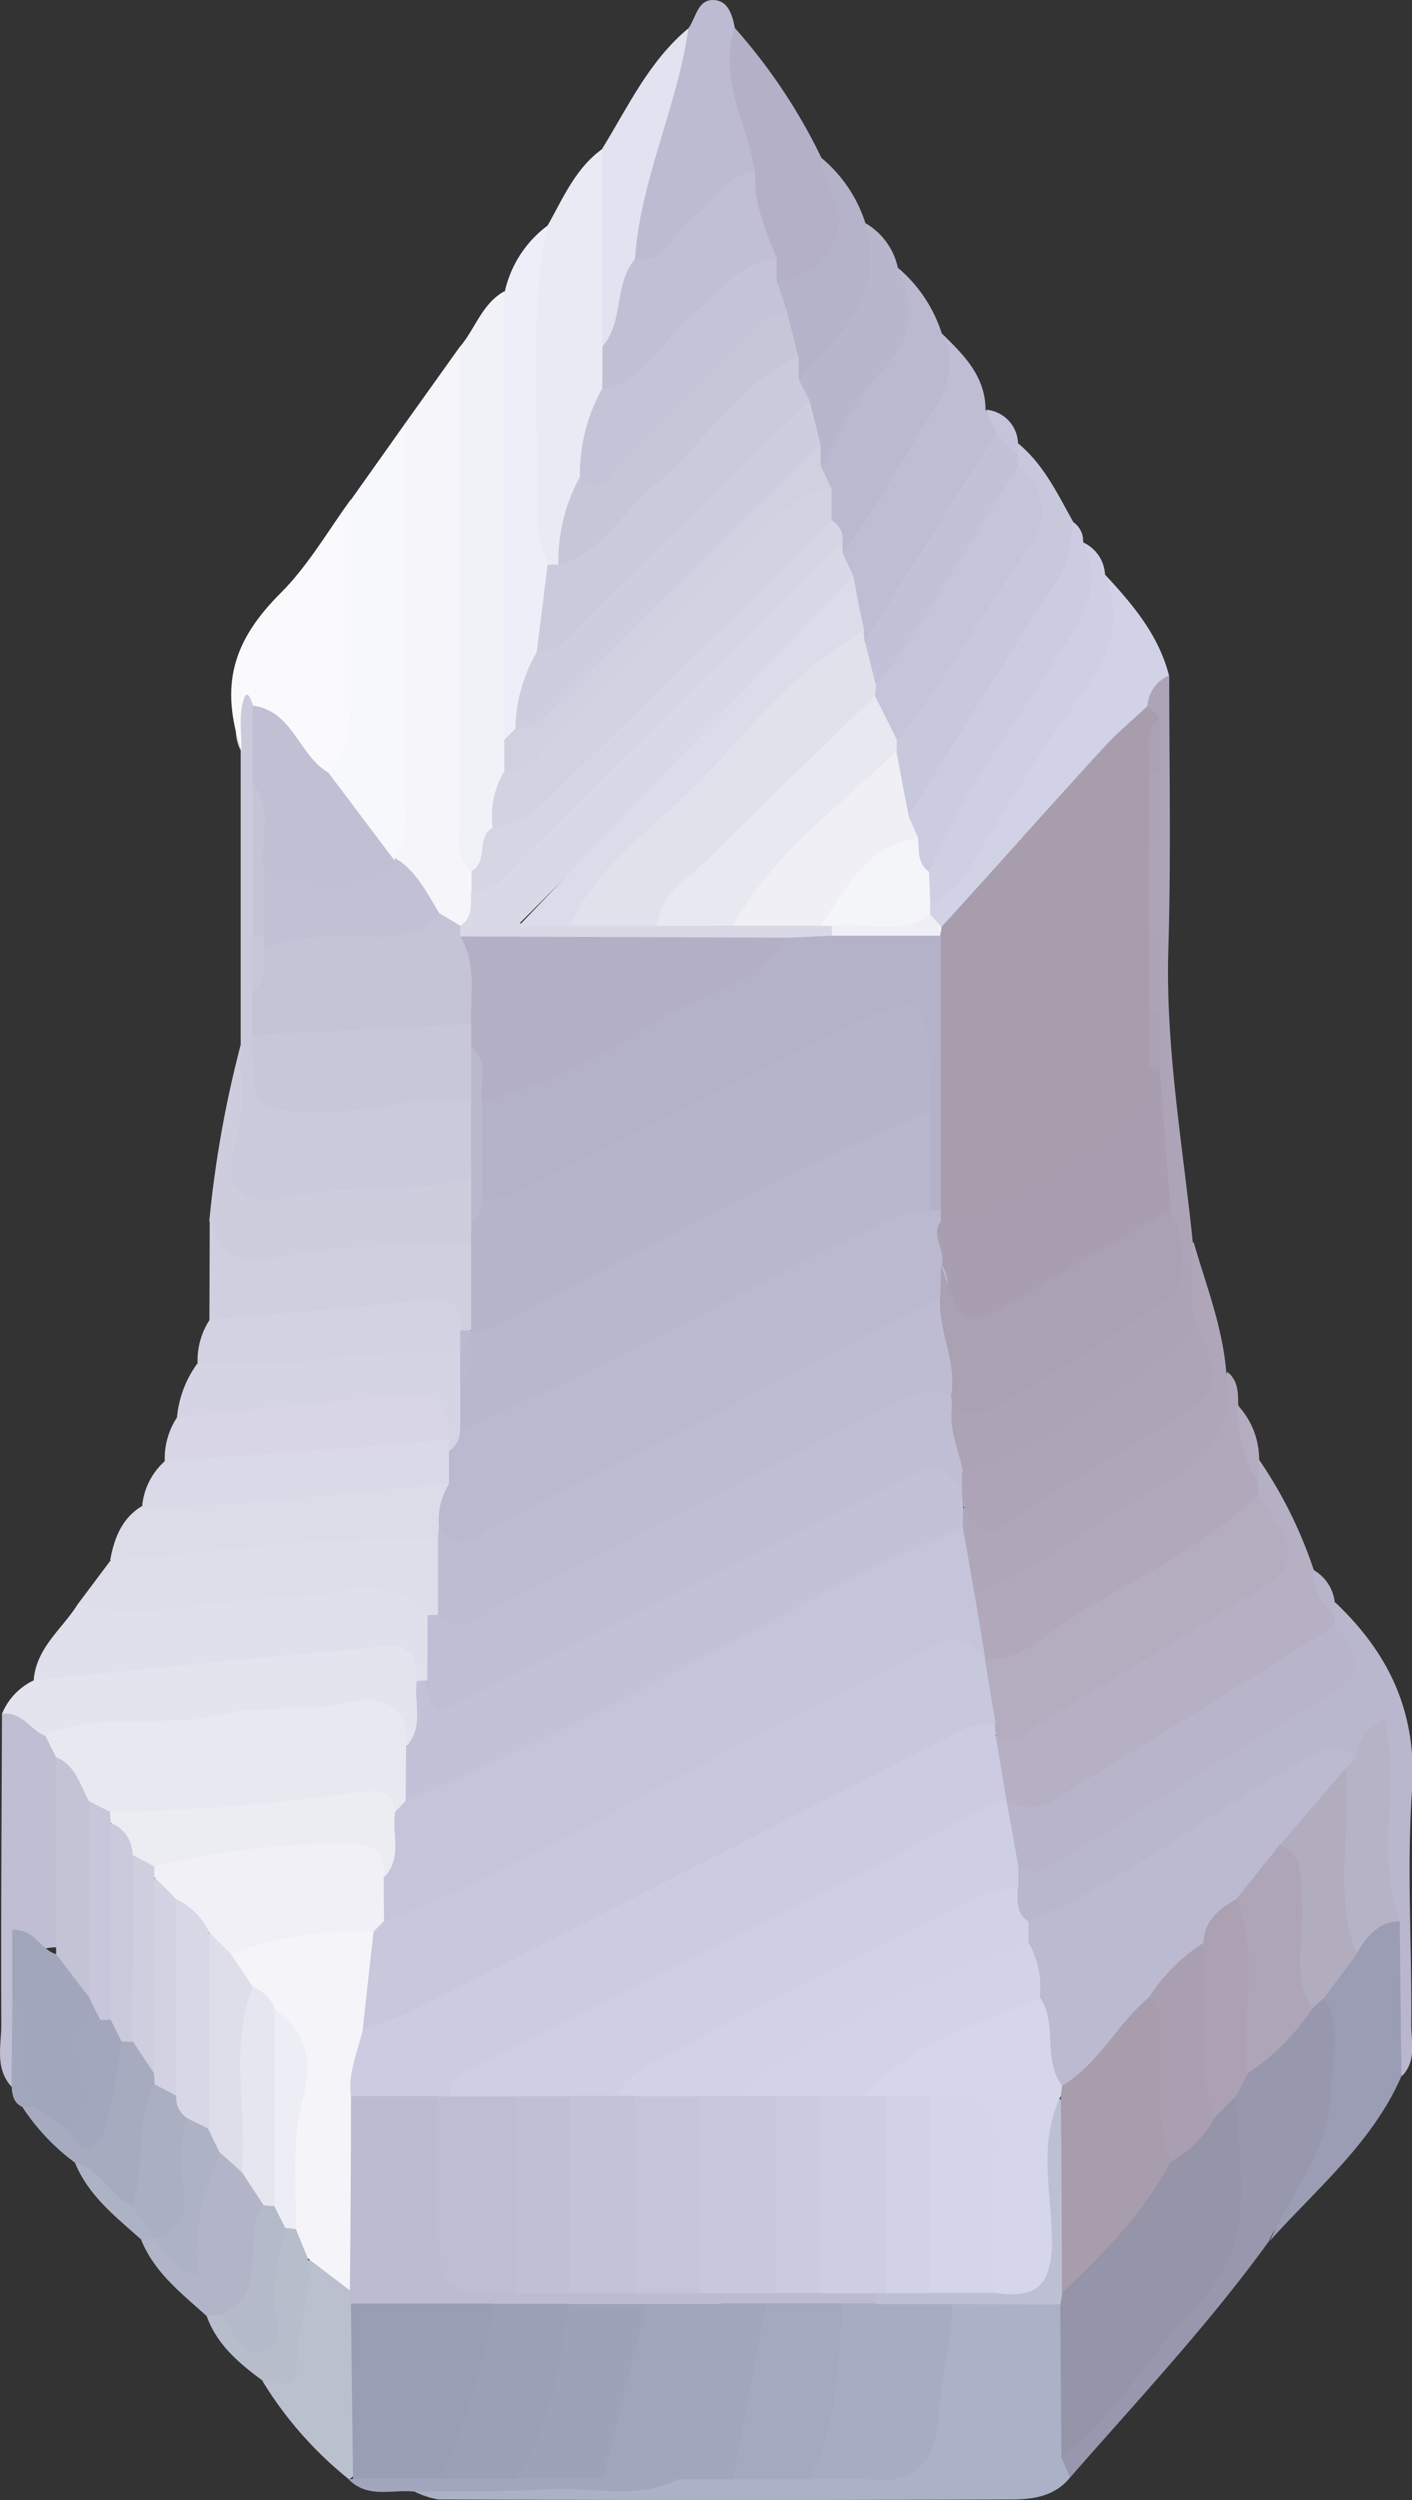 <svg xmlns="http://www.w3.org/2000/svg" viewBox="0 0 129.06 228.39"><rect x="0" y="0" width="129.06" height="228.39" fill="#333333" stroke="none"/><defs><style>.cls-1{fill:#abb1c6;}.cls-2{fill:#f5f5fa;}.cls-3{fill:#b5b0c4;}.cls-4{fill:#b9b7cd;}.cls-5{fill:#cacadc;}.cls-6{fill:#f1f2f8;}.cls-7{fill:#e0e0ec;}.cls-8{fill:#b1a9bb;}.cls-9{fill:#e4e4ee;}.cls-10{fill:#f7f8fb;}.cls-11{fill:#9798ad;}.cls-12{fill:#e8eaf4;}.cls-13{fill:#fafafc;}.cls-14{fill:#dedeea;}.cls-15{fill:#cecdde;}.cls-16{fill:#bebdd3;}.cls-17{fill:#afa7b9;}.cls-18{fill:#d0cfe0;}.cls-19{fill:#edeef7;}.cls-20{fill:#dcdbe8;}.cls-21{fill:#bcbbd1;}.cls-22{fill:#9a9db3;}.cls-23{fill:#d1d2e6;}.cls-24{fill:#c8c8dd;}.cls-25{fill:#b3b0c7;}.cls-26{fill:#cfcfe4;}.cls-27{fill:#d9d9e7;}.cls-28{fill:#bfbed3;}.cls-29{fill:#d5d4e4;}.cls-30{fill:#cccbe1;}.cls-31{fill:#bbb9d0;}.cls-32{fill:#d3d2e2;}.cls-33{fill:#d8d6e5;}.cls-34{fill:#b7b6cc;}.cls-35{fill:#e2e3f1;}.cls-36{fill:#bbc0ce;}.cls-37{fill:#b1b5c7;}.cls-38{fill:#b5b3c9;}.cls-39{fill:#ada5b7;}.cls-40{fill:#a6abbf;}.cls-41{fill:#b8bdcc;}.cls-42{fill:#a2a6bd;}.cls-43{fill:#adb2c4;}.cls-44{fill:#a3a7bd;}.cls-45{fill:#b3adbf;}.cls-46{fill:#c4c4da;}.cls-47{fill:#b8b4c9;}.cls-48{fill:#9594a8;}.cls-49{fill:#a7acc2;}.cls-50{fill:#a4a9bf;}.cls-51{fill:#bdc0d2;}.cls-52{fill:#d8d8e6;}.cls-53{fill:#c5c4d7;}.cls-54{fill:#d6d5e4;}.cls-55{fill:#c1c0d4;}.cls-56{fill:#bbbad0;}.cls-57{fill:#b7b3c7;}.cls-58{fill:#c8c7da;}.cls-59{fill:#c0bfd4;}.cls-60{fill:#b9b8cd;}.cls-61{fill:#d1d0e1;}.cls-62{fill:#bfbed4;}.cls-63{fill:#c2c1d7;}.cls-64{fill:#e8e8f1;}.cls-65{fill:#aea6b8;}.cls-66{fill:#b2acbf;}.cls-67{fill:#aba1b3;}.cls-68{fill:#c4c3d7;}.cls-69{fill:#c7c6d9;}.cls-70{fill:#bdbcd2;}.cls-71{fill:#b6b4cb;}.cls-72{fill:#e1e1ec;}.cls-73{fill:#dcdbe9;}.cls-74{fill:#aca3b4;}.cls-75{fill:#cecddf;}.cls-76{fill:#a89dad;}.cls-77{fill:#f4f5f9;}.cls-78{fill:#efeff5;}.cls-79{fill:#a2a6bc;}.cls-80{fill:#c3c3d6;}.cls-81{fill:#b8b7cd;}.cls-82{fill:#f5f5f9;}.cls-83{fill:#999eb4;}.cls-84{fill:#e6e6f0;}.cls-85{fill:#b5baca;}.cls-86{fill:#a99eaf;}.cls-87{fill:#aaa1b2;}.cls-88{fill:#aaafc2;}.cls-89{fill:#cbcadc;}.cls-90{fill:#d2d2e2;}.cls-91{fill:#cfcedf;}.cls-92{fill:#ededf5;}.cls-93{fill:#9ba0b6;}.cls-94{fill:#a0a5bb;}.cls-95{fill:#9da2b8;}.cls-96{fill:#a79dad;}.cls-97{fill:#a99fb0;}.cls-98{fill:#d5d6ea;}.cls-99{fill:#cecee3;}.cls-100{fill:#d4d5e8;}.cls-101{fill:#b4b2c8;}.cls-102{fill:#b3b0c6;}.cls-103{fill:#c3c2d8;}.cls-104{fill:#c0bfd5;}.cls-105{fill:#d3d3e8;}.cls-106{fill:#c7c7dd;}.cls-107{fill:#c5c4da;}.cls-108{fill:#f0f0f6;}.cls-109{fill:#ececf3;}.cls-110{fill:#c7c6da;}.cls-111{fill:#cbcbe0;}.cls-112{fill:#d8d7e6;}</style></defs><g id="Layer_2" data-name="Layer 2"><g id="Layer_1-2" data-name="Layer 1"><path class="cls-1" d="M97.8,226.34c-1.4,1.72-3.41,2-5.37,2q-26.16.1-52.32,0a7.71,7.71,0,0,1-2.29-.76c1.63-2,3.9-1.43,6-1.53,5.92-.27,11.86.47,17.76-.48a17,17,0,0,1,5.36-.53c2.29,0,4.59-.08,6.88-.06.82.05,1.65.05,2.47,0,6.94-.05,7.58-.64,8.41-7.39.34-2.76.33-5.66,2.6-7.79a13,13,0,0,1,9.71.18c2.59,4.11,1.17,8.63,1.31,13C98.2,224.15,97.66,225.19,97.8,226.34Z"/><path class="cls-2" d="M37.08,38.61l5-7c2.06,2.21,1.51,5,1.55,7.57.17,13.09-.19,26.19.16,39.27a8.53,8.53,0,0,1,.47,2.64c0,1.47-.15,2.9-1.55,3.81a3.19,3.19,0,0,1-3.1-.81C37.84,82,35.73,80,35.55,77c0-10.06,0-20.12,0-30.18A19.66,19.66,0,0,1,37.08,38.61Z"/><path class="cls-3" d="M115.07,133.33a40.24,40.24,0,0,1,5,10.06c.9,1.36,1.31,3,2.31,4.29a2.24,2.24,0,0,1-.25,1.39c-7.64,6.33-16.38,11-24.83,16.08-1.92,1.15-4,1.7-5.73-.57-1-1.78-1.77-3.59-1-5.68,6.89-4.46,14-8.53,21-12.91,5.43-3.42,5.5-3.39,2.88-9.29a5.05,5.05,0,0,1-.23-1.45A2.39,2.39,0,0,1,115.07,133.33Z"/><path class="cls-4" d="M122,148.52v-1c-.29-.26-.38-.51-.27-.76s.22-.36.33-.36c4.92,4.67,7.49,10.07,7,17.17s0,14.23-.07,21.36c0,1.59.5,3.34-.84,4.72-2.91-3.88-1.14-8.36-1.63-12.54-.92-4.83-.78-9.72-.81-14.61,0-.91.53-2.67-1.62-1.69a12.51,12.51,0,0,0-6,2c-6.13,3.84-12.28,7.66-18.47,11.41-1.81,1.1-3.56,2.47-5.92,1.82-1.35-.64-1.67-1.84-1.75-3.18a4.4,4.4,0,0,1,.57-2.15C101.56,166,110,160.2,118.85,155,121.57,153.37,122.6,151.48,122,148.52Z"/><path class="cls-5" d="M22,95.45V68.56c-.73-1.36-.36-2.83-.38-4.25,0-.72-.06-1.74,1.1-1.61.91.11,1.13,1,1.43,1.76a31.91,31.91,0,0,1,.38,7.24c-.17,4.47,0,9-.07,13.42,0,1.75,0,3.5,0,5.24.08,1.41,0,2.83,0,4.23-.39,4.51,2.05,5.79,6.08,5.54,2.66-.17,5.24-.85,7.9-.88,1.82,0,3.67-.07,5.09,1.42a7.29,7.29,0,0,1-.15,7.06c-6.2,3.71-13.16,2.37-19.82,2.77-2.24.14-3.54-2-2.93-4.28C21.64,102.67,21.29,99,22,95.45Z"/><path class="cls-6" d="M43.1,79.58c-1.67-1.45-1-3.41-1-5.15-.05-14.27,0-28.55,0-42.82,1.36-1.65,2-3.9,4-5,1.89,1.87,1.47,4.29,1.47,6.57,0,11.09.12,22.19-.06,33.28A16.57,16.57,0,0,1,47.28,70c-.37,1.86-.89,3.68-1.32,5.53C45.19,77,45.64,79.35,43.1,79.58Z"/><path class="cls-7" d="M3.08,153.51c.22-3,2.63-4.7,4.05-7a181.52,181.52,0,0,1,28.22-2.36c2,0,4,.5,4.75,2.86.42,2.13.6,4.24-.58,6.22a1.52,1.52,0,0,1-1.59.49c-5.9-3-12-.47-17.9-.24a113.76,113.76,0,0,0-13.78,1A3.38,3.38,0,0,1,3.08,153.51Z"/><path class="cls-8" d="M115,135.53v1c.49,2.06-.92,3.13-2.35,3.88-6.13,3.25-11.56,7.67-17.8,10.73-1.65.81-3.24,1.77-5,.4-1.34-1.75-2-3.63-1.28-5.84,3.49-3.39,7.91-5.4,12-7.87,5.13-3.13,10.16-6.08,11.6-12.51,1,.77,1,1.91,1,3C114.12,130.62,114.24,133.16,115,135.53Z"/><path class="cls-9" d="M3.08,153.51c9.91-1,19.82-2,29.74-2.87,2.16-.19,5.36-1.35,5.27,2.92,1.49,2.25,1.94,4.38-.67,6.17-2.67-2.36-5.64-2.58-9.19-2.26-7.74.71-15.49,1.73-23.3,1.6-2.14.23-3.49-1-4.75-2.5A5.82,5.82,0,0,1,3.08,153.51Z"/><path class="cls-10" d="M37.08,38.61q0,17,0,34.07c0,2,.29,4-1,5.7l-.7.29c-2.92-2.51-5.64-5.15-5.66-9.42,1.28-4.91.93-9.92.91-14.9a20.41,20.41,0,0,1,1.49-8.75Z"/><path class="cls-11" d="M97.8,226.34,97,224.46c3-5.24,7.12-9.57,11-14.05,2.67-3.07,4.33-6.09,3.82-10.26-.33-2.78,1.15-5.52.62-8.38a4.22,4.22,0,0,1,.91-2.65c2.08-2.25,4.23-4.43,6.34-6.65a2.08,2.08,0,0,1,2.2-.11c3,6.77.88,12.77-2.88,18.46-.89,1.35-2.4,2.27-3,3.89C110.48,212.35,104,219.26,97.8,226.34Z"/><path class="cls-12" d="M50.05,20.61c1.42-2.51,2.54-5.23,5-7,2.48,3,1.28,6.54,1.41,9.86.09,2.44,0,4.88,0,7.32a15.45,15.45,0,0,1-.37,4.29c-.83,2.82-1.45,5.69-2.14,8.55-1.16,2.72-.65,6.08-3.18,8.27a2.11,2.11,0,0,1-1.62-.59c-1.59-1.75-1.54-3.92-1.55-6.05,0-5.26.1-10.52-.06-15.78A17.1,17.1,0,0,1,50.05,20.61Z"/><path class="cls-13" d="M32.08,45.6c0,5.89,0,11.78,0,17.67,0,2.64-.23,5.2-2,7.32-3.77-.38-4.52-4.19-6.93-6.12-.18-.43-.51-1.6-.85-.64-.52,1.42-.2,3.14-.24,4.73-2-6-.76-10.06,3.64-14.43C28.17,51.65,30,48.47,32.08,45.6Z"/><path class="cls-14" d="M39.08,147.55c-3.72-4.24-8.38-1.61-12.61-1.59-6.45,0-12.84,2.16-19.34.56l3-4c.26-.2.5-.5.8-.57,9.56-2.42,19.19-3.84,29-1.92,2,2.16,1.75,4.55.74,7A1.16,1.16,0,0,1,39.08,147.55Z"/><path class="cls-15" d="M22,95.45c-.11,3.12.46,6.24-.51,9.33-1.28,4.1,1.18,5.43,4.44,4.63,5.65-1.38,11.52-.17,17.08-1.85,1.27,1.14,1.29,2.63,1.14,4.16a3.68,3.68,0,0,1-1.28,2.33c-6.45,2.35-13.28,1.68-19.92,2.49-3.9.48-3.07-2.9-3.82-5A101.51,101.51,0,0,1,22,95.45Z"/><path class="cls-16" d="M86.08,30.46c2,1.95,4,3.9,4,7,.58.76,1.52,1.26,1.68,2.32-3.18,7-7,13.54-12.39,19.08A2.37,2.37,0,0,1,78.25,58a16.67,16.67,0,0,1-1.5-4.77,9.05,9.05,0,0,1-.22-2.84c.38-2.37,1.74-4.27,3-6.22C82.34,39.87,85.46,35.76,86.08,30.46Z"/><path class="cls-17" d="M112.08,125.32c.72,5-1.52,8.24-5.83,10.4-5.9,3-10.81,7.69-17.2,9.8C87.4,144,87.27,141.86,87,139.8a3.73,3.73,0,0,1,.63-2.1,10.38,10.38,0,0,0,8.12-2c2.53-1.84,5.32-3.32,8-5,6.34-4.14,6.36-4.11,4.4-11.46a9.77,9.77,0,0,1-.21-3.77,3.08,3.08,0,0,1,1.16-2C110.21,117.34,111.74,121.17,112.08,125.32Z"/><path class="cls-18" d="M19.17,111.58c1.06,3.14,2.52,4.11,6.33,3.29,5.68-1.22,11.68-1,17.54-1.32,2,2.38,1.64,4.92.51,7.51a1.76,1.76,0,0,1-1.48.7c-5.09-2.21-10.29-.55-15.44-.34-2.57.11-5.19,1.16-7.49-.88Z"/><path class="cls-19" d="M50.05,20.61c-1.87,9-.69,18.16-.93,27.24,0,1.25.62,2.52,1,3.79,1.94,2.54.36,5.06,0,7.59-.78,2.43-1.15,5-2.13,7.36-.41.69-.91,1.24-1.84,1q0-20.49,0-41A10.29,10.29,0,0,1,50.05,20.61Z"/><path class="cls-20" d="M40.07,140.53c-10.06-.32-20,1.25-30,2,.37-2,1.06-3.88,3-5,3-2.33,6.65-1.28,10-1.77a86.9,86.9,0,0,1,17.06-1.06c2.16,1.09,1.35,2.85,1,4.51A3.11,3.11,0,0,1,40.07,140.53Z"/><path class="cls-21" d="M62.92,2.59c.73-1,.83-2.72,2.42-2.58,1.22.1,1.61,1.38,1.82,2.53.56,4.35,2.75,8.43,2.21,13a95.62,95.62,0,0,1-8.08,7.9c-1.3,1.17-3,2.6-4.16-.34A50.35,50.35,0,0,1,62.92,2.59Z"/><path class="cls-22" d="M116.07,204.71c2-4.51,5.49-8.39,5.59-13.7,0-2.88,1.19-5.81-.7-8.52-.63-2.27,1.5-3.28,2.24-4.93,1.28-1.38,2.28-3.42,4.74-2l.15,14.12C125.44,195.76,120.36,199.92,116.07,204.71Z"/><path class="cls-23" d="M101,52.49c2.52,2.71,4.9,5.51,5.85,9.22-.88,1-.84,2.51-1.67,3.57-5.06,6-10.62,11.63-15.77,17.59-.87,1-1.74,2-3.21,2a2.33,2.33,0,0,1-1.58-1.38,2.57,2.57,0,0,1,.18-1.42C90.42,75.19,94.5,67.26,99.58,60,101.26,57.6,99.47,54.77,101,52.49Z"/><path class="cls-24" d="M93.05,40.5c2.32,1.9,3.57,4.54,5,7.1a5.83,5.83,0,0,1-.3,6C93.3,60.4,89.14,67.3,84.66,74a1.7,1.7,0,0,1-1.69.76,7.65,7.65,0,0,1-2-5.62,5.8,5.8,0,0,1,.31-1.43C84.48,61.89,88.37,56.53,92,51c1.67-2.58,2.28-5.1.59-7.86a3.92,3.92,0,0,1-.19-1.4A2.15,2.15,0,0,1,93.05,40.5Z"/><path class="cls-25" d="M69,15.63c-.72-4.35-3.36-8.42-1.85-13.09a51.71,51.71,0,0,1,7.94,11.9c2.09,3.5,4.26,7,.31,10.67-1.41,1.33-2.75,2.57-4.68.87a6,6,0,0,1-1.1-2.1C68.93,21.17,66.9,18.55,69,15.63Z"/><path class="cls-26" d="M101,52.49c1.61,3.92.59,7.17-1.88,10.55-3.71,5.07-7,10.48-10.23,15.85a8,8,0,0,1-3.83,3.68,3.26,3.26,0,0,1-1.17-2.74c1.57-6.67,6.23-11.64,9.66-17.28,2.49-4.1,5.18-8,5.45-13A3.41,3.41,0,0,1,101,52.49Z"/><path class="cls-27" d="M41,135.54c-9.34.64-18.6,2.19-28,2a6.25,6.25,0,0,1,2-4,7.72,7.72,0,0,1,4.55-1.69c7-.56,13.91-2.22,21-1a2.64,2.64,0,0,1,1.21,1.34A3.14,3.14,0,0,1,41,135.54Z"/><path class="cls-28" d="M.18,156.57c1.77-.26,2.56,1.41,3.91,2A3.31,3.31,0,0,1,6.22,161c1.12,5.67.49,11.29-.39,16.91-4.75-.3-3.17,3.19-3.34,5.64s.66,5.06-1.44,7.08c-1.55-1.7-.92-3.8-.93-5.74C.08,175.43.15,166,.18,156.57Z"/><path class="cls-29" d="M41.08,132.55l0-1c-1.86-2.39-4.4-2.68-7.1-2.16-4.53.85-9.17.29-13.69,1.17a4.23,4.23,0,0,1-4.12-1,9.85,9.85,0,0,1,1.87-5c7.77-2.13,15.62-3.11,23.64-1.64A4,4,0,0,1,43.32,126a15.39,15.39,0,0,1-.1,4.39C42.88,131.46,42.66,132.68,41.08,132.55Z"/><path class="cls-30" d="M99,49.5c2.29,4.74-.92,8-3.07,11.6-3.72,6.15-8.38,11.74-11,18.55-1.73.16-1.73-1.26-2.13-2.32a3.41,3.41,0,0,1,.21-2.76c4.21-6.7,8.34-13.45,12.68-20.07,1.42-2.16,2.51-4.27,2.26-6.9A2.08,2.08,0,0,1,99,49.5Z"/><path class="cls-31" d="M86.08,30.46c2,4-.78,6.83-2.5,9.82-2,3.52-4.35,6.88-6.54,10.31a2.45,2.45,0,0,1-.81-.91,22.1,22.1,0,0,1-.92-2.33,21,21,0,0,1-.56-2.5,6.45,6.45,0,0,1-.11-2.66,21.18,21.18,0,0,1,2.45-4.87c2.44-4,5.45-7.73,5-12.84A13,13,0,0,1,86.08,30.46Z"/><path class="cls-32" d="M42.06,123.54c-8.05-.53-16,1.76-24,1a6.82,6.82,0,0,1,1.12-4c6.54-.58,13.09-1.05,19.61-1.81,2.45-.28,3.45.44,3.33,2.83A1.36,1.36,0,0,1,42.06,123.54Z"/><path class="cls-33" d="M16.15,129.53c6.06-.62,12.11-1.35,18.19-1.81,2.92-.22,6.8-1.51,6.72,3.82l-26,2A6.85,6.85,0,0,1,16.15,129.53Z"/><path class="cls-34" d="M82.07,24.48c1.53,3.5,1.44,6.44-1.52,9.5-2.33,2.4-3.71,5.71-5.51,8.62A3.31,3.31,0,0,1,73.83,41a21.65,21.65,0,0,1-1.07-4,6.23,6.23,0,0,1-.1-2.75c3.06-4.19,5.89-8.5,6.45-13.86A6.22,6.22,0,0,1,82.07,24.48Z"/><path class="cls-35" d="M62.92,2.59c-1,7.14-4.36,13.75-4.88,21-.54,2.84,1,6.44-3,8l0-18C57.41,9.75,59.32,5.57,62.92,2.59Z"/><path class="cls-36" d="M31.9,226.5a34.6,34.6,0,0,1-7.92-9c2.37-.85,1.83-3.05,2.3-4.83.53-2,.23-4.22,1.48-6.06,2.73-.88,3.75,1.19,5,2.88a6.39,6.39,0,0,1,.5,1.59c.21,4.73.62,9.45-.28,14.16A2.56,2.56,0,0,1,31.9,226.5Z"/><path class="cls-37" d="M18.89,211.58c-2.31-2.08-4.81-4-6-7a1.59,1.59,0,0,1,1.31-.33,16.36,16.36,0,0,1,2.52,1.38c.41-3.35.47-6.78,3.13-9.2,1.54-.53,2.16.72,3,1.54a6.48,6.48,0,0,1,1.95,4c-.9,3.6.74,8.32-4.42,10A2.59,2.59,0,0,1,18.89,211.58Z"/><path class="cls-38" d="M79.11,20.41c2,6.48-2.37,10.19-6.07,14.2A3.35,3.35,0,0,1,71.81,33a23.82,23.82,0,0,1-1.12-4c-.21-1.14-.61-2.31.36-3.33,3.61-.21,6.45-3.82,5.42-7C76,17.21,75,16,75.1,14.44A12.84,12.84,0,0,1,79.11,20.41Z"/><path class="cls-39" d="M104.87,64.51a3.25,3.25,0,0,1,2-2.8c0,8.32.17,16.65-.08,25-.27,9,1.31,17.85,2.23,26.74,0,.72-.05,1.43-.07,2.14a1,1,0,0,1-1.29,0c-1-1.44-1.09-3.17-1.46-4.81-1.87-4.39-.9-9.09-1.55-13.62,0-1.55,0-3.11,0-4.66-.06-2.67.27-5.37-.63-8a16.74,16.74,0,0,1,0-6.54,21.14,21.14,0,0,0,.68-6.9c0-1.47,0-2.94.08-4.4A12.7,12.7,0,0,0,104.87,64.51Z"/><path class="cls-40" d="M6.85,197.57a19.87,19.87,0,0,1-4.79-5.06A1.93,1.93,0,0,1,3.25,192c1.44.09,2.38,1.14,3.51,1.8,1.78.66,1.89-.66,2.07-1.79.3-1.94.39-3.94,1.87-5.47a2,2,0,0,1,1.34-.34,5.14,5.14,0,0,1,2.64,3.28,5.33,5.33,0,0,1,.17,1.43c-1.15,3.52.08,7.61-2.55,10.78C9.36,201.78,8.77,198.78,6.85,197.57Z"/><path class="cls-41" d="M18.89,211.58l1.21-.11c2.1,1.09,4,2,3.93-1.85,0-2.11-.14-4.38,1.6-6.1a1.81,1.81,0,0,1,1.33-.33,2.61,2.61,0,0,1,1.19,3.13c.46,3.33-1.06,6.45-1,9.72,0,2.86-2,1.2-3.12,1.46C21.85,215.9,19.83,214.2,18.89,211.58Z"/><path class="cls-42" d="M62.05,226.46c-3.85,2-8,.67-12,.94s-8.17.16-12.25.21c-2-.19-4.21.65-5.93-1.11l.37-.05c2.29-2,5.08-1.29,7.71-1.44,2.32.1,4.65-.09,7,0,2.57.15,5.14-.06,7.72,0,2.25.23,4.6-.26,6.75.84Z"/><path class="cls-43" d="M6.85,197.57c2.32.54,3.16,3.07,5.26,3.91a2.73,2.73,0,0,1,2.23,2.35c-.08.22-.16.43-.23.65l-1.23.09C10.56,202.5,8.08,200.58,6.85,197.57Z"/><path class="cls-44" d="M3.12,192.49l-1.06,0c-.84-.38-.95-1.14-1-1.92,0-2.69.05-5.39.07-8.09C5.26,185.13,3.38,189,3.12,192.49Z"/><path class="cls-45" d="M115,135.53a13.89,13.89,0,0,1-1.91-7.2,7.26,7.26,0,0,1,2,5C115,134.07,115,134.8,115,135.53Z"/><path class="cls-46" d="M93.05,40.5l0,1.1c-1.89.57-1.14-1.52-2-2l-.93-2.17A3.18,3.18,0,0,1,93.05,40.5Z"/><path class="cls-47" d="M122,146.4l-.06,1.12a5.16,5.16,0,0,1-1.94-4.13A3.88,3.88,0,0,1,122,146.4Z"/><path class="cls-48" d="M113,191.49c.11,6.58,2.11,13.45-3.52,19-4.42,4.39-7.31,10.18-12.46,13.94q-.06-7-.11-14a1.44,1.44,0,0,1-.15-1.32c2.76-4.21,6.45-7.65,9.48-11.64a42.22,42.22,0,0,1,4-4.31A5,5,0,0,1,113,191.49Z"/><path class="cls-49" d="M87,210.49c.08,3.47-1,6.79-1.2,10.26s-1.83,6.38-6.33,5.75a39.47,39.47,0,0,0-5.44,0c.24-5.54.79-11,2.81-16.26a5.58,5.58,0,0,1,3.32-1C82.5,209.28,85,208.54,87,210.49Z"/><path class="cls-50" d="M77,210.49c-.41,5.43-.32,11-3,16H67c-1-5.88-.35-11.47,3.08-16.55C72.52,209,74.86,208.61,77,210.49Z"/><path class="cls-42" d="M70,210.49q-1.5,8-3,16H62c.28-5.75.2-11.59,3.93-16.53A3.39,3.39,0,0,1,70,210.49Z"/><path class="cls-51" d="M87,210.49l-7,0a1,1,0,0,1,.14-1.37,3.93,3.93,0,0,1,1.43-.64,21.07,21.07,0,0,1,4-.3c1.88-.1,3.76,0,5.64-.11,2.9-.25,3.28-2.3,3.34-4.62.07-2.81-.23-5.66.22-8.44.22-1.4-.35-4.06,2.77-3.06,1.56,5.91,1.89,11.77-.46,17.57,0,.32-.1.63-.16,1Z"/><path class="cls-52" d="M77,49.62c0,.33,0,.65.07,1l.92,2a20,20,0,0,1-4.22,5.45c-8.67,8.63-17.31,17.3-26.22,26.22-.24.08.42.11.45.08,1.4-1.6,3.36-.79,5.09-1.13,2.38-.06,4.75-.11,7.12-.07s4.45-.1,6.68,0c2.56,0,5.14-.21,7.69.33a3.84,3.84,0,0,1,1.53.87A1.3,1.3,0,0,1,75.76,86a7.36,7.36,0,0,1-4.4,1c-7.65.25-15.31.12-23,.12-2,0-4,.1-5.84-.93a1.16,1.16,0,0,1-.48-1.6c1.16-.72,1-1.91,1-3,9.49-9.91,19.33-19.48,29-29.18C73.44,51.08,74.51,49.05,77,49.62Z"/><path class="cls-53" d="M42.07,84.57v1c3.16,2.44,2.89,5.3,1,8.36-6.63,1.19-13.23,3.65-20,.61v-4c1.13-1.32-.1-3.23,1.11-4.53,4.93-3.26,10.72-1.2,15.95-2.6Z"/><path class="cls-54" d="M77,49.62Q62.42,63.95,47.86,78.25c-1.39,1.35-2.44,3.26-4.76,3.32v-2c1.59-.87.35-3.14,2-4,9.22-7.65,17.12-16.66,25.76-24.9,1.47-1.4,2.57-3.61,5.22-3.09A2,2,0,0,1,77,49.62Z"/><path class="cls-55" d="M40.16,83.44c-1.62,2.12-3.92,2.19-6.28,2.13-3.3-.07-6.61-.15-9.79,1a2,2,0,0,1-.47-1.48c.09-1.85-.26-3.72.24-5.55,4-1.32,8.2.22,12.22-.9l0-.26C38.07,79.53,39,81.57,40.16,83.44Z"/><path class="cls-30" d="M91,158.52l1,6c-.13.21-.26.42-.38.63-9,6.24-19.27,10.2-28.89,15.33-7.28,3.9-15.06,6.86-21.87,11.66a5.77,5.77,0,0,1-1.52.5c-2.49.22-5,.58-7.33-.79-1.63-2.15-1-4.2.27-6.22,7.06-5,15.14-8.15,22.67-12.34,9.55-5.33,19.51-9.94,29.33-14.81,2-1,4-2.54,6.53-1.32A1,1,0,0,1,91,158.52Z"/><path class="cls-45" d="M91,158.52c0-.33-.06-.66-.08-1-1.35-1.59-2.18-3.31-1.43-5.45l.52-.54c3.1.27,5.25-1.95,7.45-3.4,5.84-3.83,12.47-6.51,17.47-11.6,4.12,6,4,6.38-1.74,9.87-6.09,3.68-12.15,7.42-18.24,11.09C93.8,158.21,92.75,159.71,91,158.52Z"/><path class="cls-47" d="M122,148.52c2.07,2.25,3.07,4.18-.45,6.27-8.21,4.87-16.27,10-24.38,15-1.29.79-2.53,1.65-4.09.67-1.81-1.74-2.51-3.68-1.08-6l.08,0c3,1.78,5-.57,7.17-1.86C106.85,158.05,114.39,153.25,122,148.52Z"/><path class="cls-26" d="M92,164.5l1.08,6c0,.67,0,1.34,0,2-5,3.34-10.5,5.59-15.81,8.26-7.25,3.64-14.45,7.35-21.42,11.52a12.58,12.58,0,0,1-4,.56c-1.67.1-3.34,0-5,0-2,0-4.11.25-5.73-1.4,0-1.67,1.34-2.14,2.5-2.74,15.61-8,31.63-15.28,46.93-23.93A5.19,5.19,0,0,1,92,164.5Z"/><path class="cls-56" d="M94,175.51c8.75-3.57,16.08-9.56,24.21-14.18,1.94-1.1,3.56-2.45,5.76-.81a1.68,1.68,0,0,1-.47,1.85c-1.91,2.17-3.64,4.5-5.68,6.57a39.15,39.15,0,0,1-4.17,5,17.52,17.52,0,0,0-3.22,4c-1.5,1.95-3.41,3.53-5,5.42-2.82,2.6-3.86,7.41-8.94,7.18-2.36-2.07-1.57-5.16-2.49-7.69-.25-1.75-.67-3.46-.84-5.22A2.87,2.87,0,0,1,94,175.51Z"/><path class="cls-23" d="M94,175.51l0,2c-5.08,3.39-10.76,5.65-16.16,8.43a57.43,57.43,0,0,0-10,6.22,9.82,9.82,0,0,1-3.87.68,37.67,37.67,0,0,1-5.72-.16,3.31,3.31,0,0,1-2.15-1.19c1.83-2.76,5-3.74,7.62-5.17,8.25-4.45,16.72-8.49,25.1-12.71A7.7,7.7,0,0,1,93,172.5C93.05,173.59,92.81,174.78,94,175.51Z"/><path class="cls-57" d="M123,161.51l1-1a3.71,3.71,0,0,1,2.6-3.44c1.35,6.27-.92,12.56,1.39,18.45-2,0-3.08,1.4-4,2.94-1.86,0-2.15-1.52-2.24-2.76C121.34,170.93,120.65,166.08,123,161.51Z"/><path class="cls-58" d="M23.1,94.56l19.95-1a3.46,3.46,0,0,1,1.18,2.21c.13,1.72.27,3.45-1.17,4.78-4.33-.66-8.48,1-12.76,1C23.13,101.57,23.13,101.61,23.1,94.56Z"/><path class="cls-59" d="M36.08,78.64c-3.76,3.33-7.9,1.83-12,.93-1.33-2.54.36-5.45-1-8,0-2.37,0-4.74,0-7.11,3.71.46,4.21,4.55,6.93,6.12Z"/><path class="cls-60" d="M43.06,100.56l0-5c3,.63,2,3.1,2.37,5a57.86,57.86,0,0,1-.18,8.73c-.35,1.11-.54,2.39-2.18,2.28,0-1.33,0-2.66,0-4C43.05,105.23,43.05,102.89,43.06,100.56Z"/><path class="cls-53" d="M23.11,71.58c2,2.46.55,5.34,1,8q0,3,0,6c-.33.47-.66.44-1,0Z"/><path class="cls-58" d="M23.1,85.56h1v1c-.14,1.38.46,2.94-1,4Z"/><path class="cls-32" d="M76,47.59q-12.21,12-24.4,23.92c-1.89,1.87-3.71,3.8-6.58,4.07a8.08,8.08,0,0,1,1-5C53.71,62.49,61.69,54.76,69.59,47,71.26,45.31,73,43.1,76,44.61Z"/><path class="cls-61" d="M76,44.61c-2.66.27-4.44,2-6.21,3.74Q60.16,58,50.48,67.64c-1.26,1.25-2.27,2.93-4.38,2.94l0-3,1-1c7.7-8.17,15.8-15.94,23.72-23.89C71.94,41.58,73,40.05,75,40.62c0,.66,0,1.32.05,2Z"/><path class="cls-62" d="M39.08,147.55q.48,0,1-.06c6.68-2.09,12.69-5.58,18.74-9,7.22-4,14.66-7.61,22.1-11.19,2-1,4.26-2.16,6.44-.12a4.27,4.27,0,0,1,.67,1.35,46.24,46.24,0,0,1,1,6,3.36,3.36,0,0,1-.8,2.08c-2.81-.93-5.29-.25-7.9,1.08C68.2,143.86,56.08,150,43.88,156c-4.25,2.07-5,1.6-4.82-2.46Z"/><path class="cls-63" d="M39.06,153.49c-.05,4.47,2.38,2.31,4.11,1.45,13.22-6.57,26.47-13.09,39.58-19.87,2.65-1.37,4.06-1.13,5.22,1.47a.62.62,0,0,1,.27.65c-.06.23-.12.35-.2.35l-.05,2a5.71,5.71,0,0,1-2.5,2.31c-14.21,7.23-28.31,14.69-42.66,21.64-1.94.94-4,2.86-6.34.66-.71-1.65-.77-3.21.61-4.58,1.71-1.78.7-4,1-6Z"/><path class="cls-46" d="M37.09,164.51c12.43-5.18,24.26-11.58,36.14-17.85A141,141,0,0,1,88,139.54c.36,2,.71,4,1.06,6s.66,4,1,6l-.08,0c-3.07-.27-5.76.76-8.49,2.1-13.56,6.66-26.65,14.23-40.3,20.71-2,.95-3.94,2.77-6.45,1.21a4.8,4.8,0,0,1-.55-3.68c.67-1.92.48-4,1.18-5.94A2.34,2.34,0,0,1,37.09,164.51Z"/><path class="cls-64" d="M37.09,164.51l-1,1.05c-8.41-.46-16.71,1.73-25.12,1.13a6.21,6.21,0,0,1-2.85-1.22c-1.78-1.18-1.85-3.4-3-4.95l-1-2c5.12-2.29,10.69-.55,16-1.86,3.59-.89,7.52-.2,11.3-1.05,2.82-.63,5.93-.45,5.7,3.93C37.1,161.21,37.09,162.86,37.09,164.51Z"/><path class="cls-65" d="M113,173.49l4-5c3.13,0,3.11,2.46,3.34,4.55a50.35,50.35,0,0,1-.37,10.41,20.88,20.88,0,0,1-6,6C111.27,184.32,112.63,178.87,113,173.49Z"/><path class="cls-66" d="M119.94,183.47c-2-3.15-.62-6.62-.94-9.93-.19-1.92.26-4-2-5l6-7c.55,5.64-1.15,11.41,1,17l-3,4Z"/><path class="cls-67" d="M113,173.49c2.15,5.22.47,10.69,1,16l-1,2-2,2c-4-5.12-3-10.55-1-16.05C110.08,175.46,111.41,174.39,113,173.49Z"/><path class="cls-5" d="M73,32.62c0,.66,0,1.32,0,2l1,2c-6.18,8.62-14.38,15.31-21.83,22.71a2.18,2.18,0,0,1-3.12.26q.51-4,1-8l1,0c5.49-5.88,11.29-11.45,17-17.1C69.33,33.22,70.58,31.15,73,32.62Z"/><path class="cls-59" d="M55.07,31.65c2-2.31,1-5.73,3-8,2.93.5,3.35-2.53,5.13-3.68,2-1.31,3-4.07,5.84-4.3-.19,2.88.95,5.43,2,8-4.07,3.33-7.83,7-11.56,10.69-1.17,1.15-2.22,3-4.47,2.09-.08,0-.12-.25-.11-.37a1.61,1.61,0,0,1,.15-.47Z"/><path class="cls-68" d="M55,35.57c4-.71,5.52-4.56,8.3-6.81,2.42-2,4.2-4.8,7.69-5.13,0,.66,0,1.32,0,2l1,3c-4.57,5.05-9.48,9.79-14.41,14.47-1.09,1-2.69,4-4.57.49A16.11,16.11,0,0,1,55,35.57Z"/><path class="cls-69" d="M53,43.58c2.12,2,2.86-.45,3.81-1.35,3.8-3.6,7.44-7.38,11.16-11.07,1.14-1.13,2.12-2.57,4-2.54l1,4C67.34,35,64.48,40.56,59.94,44.2c-3,2.41-4.78,6.32-8.9,7.39A15.9,15.9,0,0,1,53,43.58Z"/><path class="cls-70" d="M87,127.54c-2.66-1.14-4.79.43-6.93,1.52C68.44,135,56.9,141,45.28,146.85c-1.56.79-3.21,2.85-5.24.64l0-7c0-.33.06-.65.07-1a19.68,19.68,0,0,0,6.56-2.18c11.51-5.63,22.82-11.64,34.18-17.57,1.74-.91,3.63-2.72,5.85-.72C87.55,121.88,89.3,124.66,87,127.54Z"/><path class="cls-71" d="M43.09,111.55a2.09,2.09,0,0,0,1-2c12.08-7.06,24.84-12.77,37.34-19,2.73-1.37,4.57-.33,4.78,2.82.17,2.64.45,5.32-.46,7.92a5.65,5.65,0,0,1-3,2.46C71,109.34,59.38,115.21,47.82,121.2c-1.33.68-2.61,1.47-4.19.84l-.57-.5c0-2.66,0-5.33,0-8C43.05,112.88,43.07,112.21,43.09,111.55Z"/><path class="cls-72" d="M60.05,84.57h-8c-.86-2.56,1-4,2.42-5.53q9.34-9.6,18.95-19c1.48-1.44,3-3.27,5.52-2.44,0,.32.05.64.08,1,1.64.72,2,2.09,1.93,3.71a5.29,5.29,0,0,1-.38,1.4C74.18,71.07,67,77.7,60.05,84.57Z"/><path class="cls-73" d="M79,57.62c-6.72,3.65-11.06,9.94-16.41,15.09-3.79,3.64-8.26,6.79-10.49,11.85H47.44L78,52.62C78.3,54.29,78.63,56,79,57.62Z"/><path class="cls-63" d="M80.05,62.57c-.33-1.33-.67-2.66-1-4l12-19,2,2v1C90.24,50.27,86.68,57.42,80.05,62.57Z"/><path class="cls-39" d="M88,137.54c0-.33-.05-.67-.07-1,0-.67,0-1.34,0-2,4-3.16,8.62-5.29,12.87-8,3-2,6-3.92,8.1-6.95,3,7.27,3,7.32-3.37,11.21-4.36,2.65-8.89,5.08-13,8.11C90,140.83,89.12,139.53,88,137.54Z"/><path class="cls-74" d="M109,119.54c0,1.15.16,2.49-.86,3.22-6.32,4.56-12.5,9.4-20.11,11.77-.35-2-1.34-3.88-1-6a62.91,62.91,0,0,0,20.93-13h1C109,116.88,109,118.21,109,119.54Z"/><path class="cls-31" d="M42.06,123.54c0-.66,0-1.32,0-2l1,0h0c1,1.93,2.24,3.89-1,5Z"/><path class="cls-75" d="M49.05,59.59c2.3,0,3.36-1.92,4.74-3.26C60.56,49.78,67.27,43.19,74,36.62l1,4Q63.43,51.95,51.86,63.26c-1.39,1.35-2.44,3.26-4.76,3.32A14.56,14.56,0,0,1,49.05,59.59Z"/><path class="cls-31" d="M86,118.55Q65.62,129,45.24,139.42c-1.61.82-3.34,2.6-5.1.13a6.2,6.2,0,0,1,.9-4c0-1,0-2,0-3a2.19,2.19,0,0,0,1-2,11.81,11.81,0,0,1,3.56-2.67q17-8.41,33.86-16.93a9.62,9.62,0,0,1,4.73-1.37,4.61,4.61,0,0,1,1.41.38,2.11,2.11,0,0,1,.87,1.1,25.58,25.58,0,0,1,.62,4.93A3.23,3.23,0,0,1,86,118.55Z"/><path class="cls-76" d="M86,111.55q0-.49,0-1a4.91,4.91,0,0,1-1.28-4.16c1.23-6.72.86-13.45.29-20.19a3.39,3.39,0,0,1,1.09-1.57c5-5.47,9.87-11,14.85-16.41,1.22-1.33,2.62-2.48,3.94-3.72l1.1,1.07c-1,1.76-.26,3.67-.5,5.5-.24,2.16.52,4.39-.48,6.5v7c1,2.47.23,5.06.48,7.57v4.94c.41,3.29-1,5.64-3.66,7.47q-5.28,3.61-10.84,6.76C89.4,112.2,87.71,113,86,111.55Z"/><path class="cls-77" d="M76,84.58H75c1.06-5.69,4-8.36,8.91-8,.12,1.1-.09,2.31,1,3.05l.12,2.92a7.71,7.71,0,0,0,0,1C82.48,87.67,79.23,86.05,76,84.58Z"/><path class="cls-78" d="M76,84.58c3-.48,6.24,1,9.06-1l1,1.11c0,.28-.1.55-.13.83a8.07,8.07,0,0,1-9.88,0C76.05,85.18,76,84.88,76,84.58Z"/><path class="cls-64" d="M60.05,84.57c.29-3,2.9-4.31,4.69-6.12,5-5,10.14-9.91,15.23-14.85,2,.68,2.11,2.29,2,4l0,1C78,74.92,72.05,79.3,67,84.56Z"/><path class="cls-46" d="M82,67.62q-1-2-2-4c0-.34.06-.69.08-1,5-6.23,8.54-13.38,13-20,2.55,2.33,2.79,4.7.75,7.67C89.78,56,86.45,62.21,82,67.62Z"/><path class="cls-78" d="M67,84.56C70.62,78,76.7,73.69,81.93,68.63q.55,3,1.13,5.94l.87,2c-4.77.65-6.61,4.58-8.91,8Z"/><path class="cls-79" d="M3.12,192.49c-2.24-3,.35-7-2-10v-6.2c2.11-.05,2.59,1.84,4,2.22,2.08.43,2.75,2.29,3.8,3.77a3.18,3.18,0,0,1,.4,2.73c-.77,1.76-.51,3.56-.35,5.4.16,2,.13,4.14-2.84,4.07Z"/><path class="cls-80" d="M8.13,182.45l-3-3.93q0-9,0-18c1.77.74,2.17,2.52,3,4A25.23,25.23,0,0,1,8.13,182.45Z"/><path class="cls-81" d="M85,110.55c-2.3-.24-4.09,1.1-6,2-12.36,5.88-24.25,12.75-36.93,18l0-4c1.62-1.41.72-3.31,1-5,1.58.15,2.74-.72,4.09-1.39C59.72,113.82,72,107,85,101.56A17.78,17.78,0,0,1,85,110.55Z"/><path class="cls-21" d="M32.08,191.49l8,0c2.47,3.41,1.38,7.34,1.36,11,0,4,1.47,5.86,5.49,5.53,1.69,0,3.38-.09,5.07,0,2,0,4-.07,6,0s4-.07,6,0c2.28,0,4.55-.07,6.83,0,1.43,0,2.87-.06,4.3,0,1.76,0,3.55,0,4.9,1.4v1l-3,0H66c-2.1,1.43-4.48,1.55-6.9,1.4-2.38,0-4.75.11-7.12,0-2.41.13-4.82.06-7.23,0-4.26-.25-8.73,1.23-12.71-1.47l-.09-1.2C29.91,203.31,29.48,197.39,32.08,191.49Z"/><path class="cls-82" d="M32.08,191.49q0,8.88-.1,17.75l-3.83-2.92c-.38-.9-.75-1.81-1.12-2.71-2.19-3.92-1.34-8.07-.66-12.11.44-2.65.27-4.91-1.6-6.9-.81-1-1.7-1.87-2.56-2.8-1-1.29-2.17-2.53-1.17-4.36,4.28-2,8.62-3.25,13.27-1.19,1.82,3.36.81,6.36-1.17,9.23C32.7,187.47,31.77,189.37,32.08,191.49Z"/><path class="cls-83" d="M32.07,210.44l13,0a16.78,16.78,0,0,1-5,16h-7.8Q32.17,218.44,32.07,210.44Z"/><path class="cls-14" d="M21.1,178.5l2,3c.27,5.68,1.77,11.43-1,16.93l-2-1.79c-1.6-.07-1.87-1.3-2.19-2.49-.19-5.63-.85-11.28.43-16.87C20.38,175.12,20.49,177.37,21.1,178.5Z"/><path class="cls-84" d="M22.11,198.43c.52-5.63-1.2-11.4,1-16.93a3.47,3.47,0,0,1,2,2c2.72,5.75.62,11.64.55,17.47a1.08,1.08,0,0,1-1.55.51Z"/><path class="cls-85" d="M24.1,201.47l1,.07c.86.4,1.71.8,1,2-.41,2.07-1.11,4.05-1.06,6.24.05,1.7,1,4.29-.72,4.95-2.05.78-3.08-1.73-4.2-3.25C24.89,209.52,21.89,204.45,24.1,201.47Z"/><path class="cls-43" d="M19.07,194.55c.33.7.67,1.39,1,2.09-1.32,3.48-2.58,7-1.89,11.12-2.27-.37-3.17-1.83-4.08-3.28h0a9.89,9.89,0,0,0,1.26-6.09,5.3,5.3,0,0,1,1.44-4.94C18,192.85,18.54,193.71,19.07,194.55Z"/><path class="cls-86" d="M86,111.55c7.06-1.85,12.69-6.14,18.13-10.72,1-.83.87-2.1.88-3.27.33-.46.66-.44,1,0q.49,6.5,1,13c-4.54,5.24-10.94,7.76-16.64,11.28-2,1.27-3.85.52-3.84-2.44,0-1.28.43-2.65-.46-3.83C86.48,114.21,85,112.9,86,111.55Z"/><path class="cls-87" d="M86,115.56c2.16,6.1,2.14,6.07,8.48,2.26,4.12-2.47,8.3-4.85,12.46-7.27a8.21,8.21,0,0,1,1,5c0,1.13,0,2.22-1.13,3a177.44,177.44,0,0,1-16.14,10.13,3.36,3.36,0,0,1-3.66-.17c0-.33,0-.66-.08-1,.57-3.09-1.2-5.93-1-9C86,117.55,86,116.56,86,115.56Z"/><path class="cls-74" d="M105,92.56v-8c2,2.46.56,5.34,1,8C105.65,93,105.32,93,105,92.56Z"/><path class="cls-74" d="M105,77.58v-7c.32-.44.64-.46,1,0C105.61,72.9,106.89,75.46,105,77.58Z"/><path class="cls-87" d="M106,70.57h-1c.23-1.68-.66-3.59,1-5C106,67.25,106,68.91,106,70.57Z"/><path class="cls-87" d="M105,92.56h1v5h-1Z"/><path class="cls-88" d="M17.1,193.53a12.62,12.62,0,0,0-.34,6.07c.41,1.7.07,4.26-2.65,4.88l-2-3c1.18-3.6.17-7.61,2.05-11.09,1-.42,1.62.13,2.25.75A3.36,3.36,0,0,1,17.1,193.53Z"/><path class="cls-89" d="M12.09,186.54l-1-.06c-1.36-.49-1.5-1.69-1.64-2.88-.38-5.66-.93-11.32.33-16.95,2.72-.69,3.08,1.28,3.56,3.13C13,175.37,14.89,181.13,12.09,186.54Z"/><path class="cls-90" d="M16.12,191.46l-2-1.06c0-.31,0-.61-.05-.91-1.69-5.83-1.2-11.71-.44-17.6,2.21-1.4,2.66.52,3.45,1.82C17.38,179.66,18.88,185.68,16.12,191.46Z"/><path class="cls-91" d="M14.12,171.47v18l-2-3q0-8.55.05-17.09c1-.46,1.64.12,2.21.84A1.07,1.07,0,0,1,14.12,171.47Z"/><path class="cls-44" d="M10.11,184.5c.34.66.67,1.32,1,2a66.08,66.08,0,0,1-1.28,7.2c-.61,2.15-1.72,4-3.71.81,2.49-1.29,2.05-3.22,1.4-5.42-.53-1.76-1.35-4,1.65-4.6C9.49,184,9.81,184,10.11,184.5Z"/><path class="cls-92" d="M26.08,203.53c-.34-.66-.68-1.32-1-2l0-18c3,2.15,3.55,4.66,2.55,8.41s-.48,7.79-.62,11.71A7.77,7.77,0,0,0,26.08,203.53Z"/><path class="cls-93" d="M40.07,226.46a52.24,52.24,0,0,0,5-16h7c1.72,5.12-.69,12.85-5,16Z"/><path class="cls-94" d="M59.05,210.48h7c-2.31,5.08-1.12,11-4,16h-7C54.16,220.58,56.13,215.41,59.05,210.48Z"/><path class="cls-95" d="M59.05,210.48q-2,8-4,16h-8c3.54-4.74,4-10.45,5-16Z"/><path class="cls-96" d="M97.08,190.55c3.32-2,5-5.59,7.9-8.06,1.58-.1,2,1.13,2.11,2.23.26,4.26,1.28,8.54-.1,12.78-2.46,4.7-6.15,8.37-9.93,12q0-9-.1-18A.58.58,0,0,1,97.08,190.55Z"/><path class="cls-97" d="M107,197.5c-1.15-3.2-1-6.52-1-9.84,0-1.75.67-3.7-1-5.17a16.51,16.51,0,0,1,5-5c.31,5.35-.75,10.79,1,16.05A10.5,10.5,0,0,1,107,197.5Z"/><path class="cls-98" d="M97.08,190.55l-.12.93c-2.08,4.25-.87,8.78-.81,13.14,0,4.06-1.34,5.44-5.14,4.84-2.5-3.55-1.18-7.59-1.39-11.41-.15-3-.67-5.2-4.24-5.15a34.11,34.11,0,0,1-4-.17,4.41,4.41,0,0,1-2.22-.91,1.44,1.44,0,0,1,0-1.84c4.54-4.1,9.38-7.62,15.92-7.48C96.7,184.92,95.27,188.15,97.08,190.55Z"/><path class="cls-99" d="M79,191.49h2a23,23,0,0,1,0,18l-1,0-5,0c-2.62-5.89-2-11.86-.44-17.86A3.08,3.08,0,0,1,79,191.49Z"/><path class="cls-100" d="M85,191.49c4.53-.75,6.6.77,6.08,5.73-.42,4-.08,8.16-.08,12.24H85A23,23,0,0,1,85,191.49Z"/><path class="cls-23" d="M85,191.49q0,9,0,18H81v-18Z"/><path class="cls-101" d="M85,110.55v-9c0-11.49,0-11.48-10.42-6.27L49.66,107.74c-1.78.88-3.46,2-5.59,1.81v-9C53.24,95.34,62.61,90.48,72,85.66l4.07-.18H86l0,25.09Z"/><path class="cls-102" d="M72,85.66c-3.06,4.55-8.58,5.22-12.78,8a45.1,45.1,0,0,1-15.15,6.89c-.24-1.68.66-3.59-1-5l0-2c-.12-2.69.54-5.47-1-8Z"/><path class="cls-24" d="M33.14,185.48q.49-4.48,1-9a1.72,1.72,0,0,1,1-1c8.86-3.37,17.2-7.88,25.46-12.42,8-4.41,16.33-8.14,24.32-12.55,2.15-1.18,3.7-1,5.09,1l1,6c-2.13-.22-3.81.93-5.56,1.82q-23.62,12.06-47.25,24.1C36.55,184.25,34.81,184.81,33.14,185.48Z"/><path class="cls-16" d="M47.07,209.46c-7,0-7,0-7-7.17V191.51l1,0,6,0A23,23,0,0,1,47.07,209.46Z"/><path class="cls-103" d="M58.05,209.46h-6a23,23,0,0,1,0-18l4,0,2,0A23,23,0,0,1,58.05,209.46Z"/><path class="cls-104" d="M52.05,191.5q0,9,0,18h-5q0-9,0-18Z"/><path class="cls-105" d="M79,191.49H75a5.25,5.25,0,0,1-3.93,1.25,4,4,0,0,1-3-1.26c.14-.46.13-1.16.44-1.37,8-5.17,16.33-9.8,25.52-12.61a8.2,8.2,0,0,1,1,5C89.36,185,83.24,186.54,79,191.49Z"/><path class="cls-106" d="M68,191.48l3,0a23,23,0,0,1,0,18h-7a23,23,0,0,1,0-18Z"/><path class="cls-107" d="M64,191.5q0,9,0,18h-6v-18Z"/><path class="cls-108" d="M35.1,175.5l-1,1a32.38,32.38,0,0,0-13,2l-2-2c-1.78-.23-2.06-1.94-3-3-.66-.68-1.33-1.35-2-2,0-.33,0-.65,0-1s-.08-1.12.49-1.31a39.14,39.14,0,0,1,18.55-1.76c2.22.34,3,1.89,1.93,4.07Z"/><path class="cls-109" d="M35.08,171.51c0-1.6-.23-2.95-2.31-3a67.39,67.39,0,0,0-18.66,2l-2-1.06a3.1,3.1,0,0,0-2-2.92.68.68,0,0,1-.25-.66c.06-.23.12-.35.19-.35a177.83,177.83,0,0,0,22.82-1.81c1.65-.22,3-.2,3.24,1.85C35.8,167.55,36.83,169.77,35.08,171.51Z"/><path class="cls-110" d="M10.05,165.52l.06,1v18l-.94,0c-.35-.67-.7-1.34-1-2q0-9,0-17.95Z"/><path class="cls-111" d="M71,209.46q0-9,0-18h4q0,9,0,18Z"/><path class="cls-112" d="M16.11,173.5a6.33,6.33,0,0,1,3,3q0,9,0,18l-2-1a2.22,2.22,0,0,1-1-2.07Q16.1,182.48,16.11,173.5Z"/></g></g></svg>